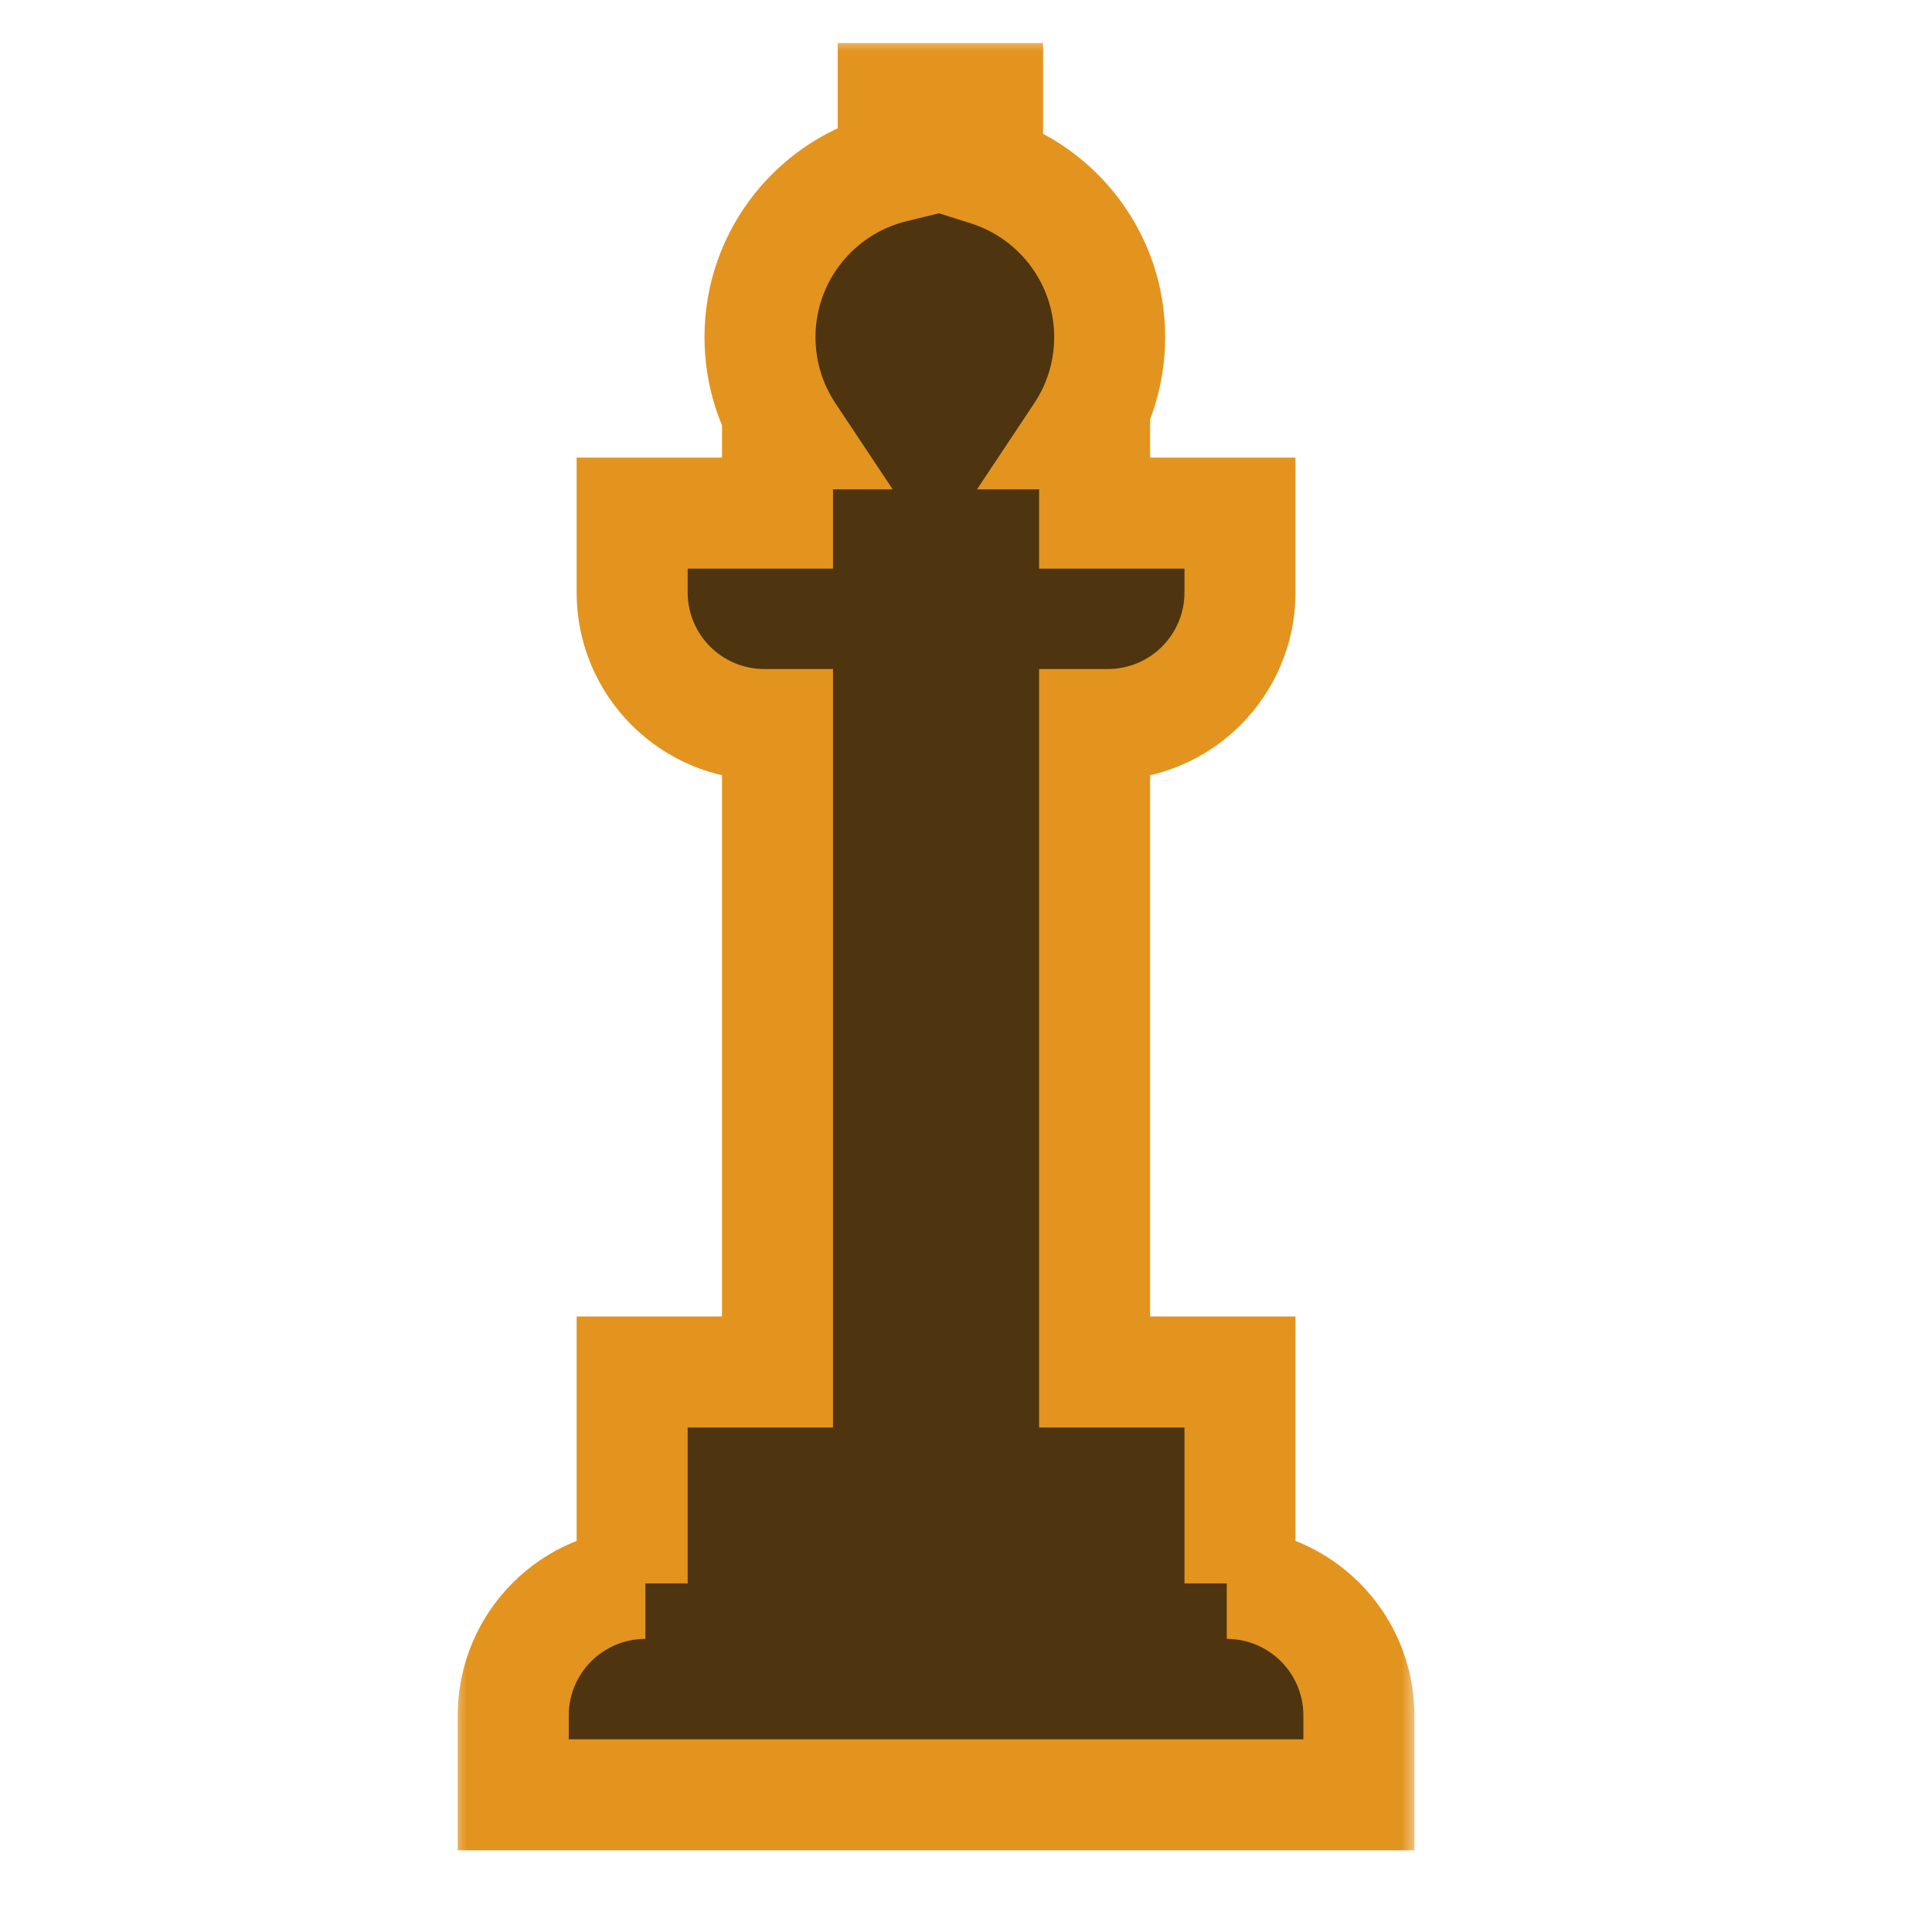 <svg width="62" height="62" viewBox="6 5 62 62" fill="none" xmlns="http://www.w3.org/2000/svg">
<mask id="path-1-outside-1" maskUnits="userSpaceOnUse" x="20.47" y="6.161" width="31" height="59" fill="black">
<rect fill="white" x="20.47" y="6.161" width="31" height="59"/>
<path fill-rule="evenodd" clip-rule="evenodd" d="M37.692 8.161H34.664V10.369C32.21 10.969 30.389 13.182 30.389 15.82C30.389 16.967 30.733 18.034 31.324 18.922H30.951V21.466L26.287 21.466V24.011C26.287 26.352 28.185 28.251 30.527 28.251H30.951V49.028H26.287V55.813H26.711C24.369 55.813 22.47 57.711 22.47 60.053V62.597H49.608V60.053C49.608 57.711 47.71 55.813 45.368 55.813H45.792V49.028H41.127V28.251H41.552C43.893 28.251 45.792 26.352 45.792 24.011V21.466L41.127 21.466V18.922H40.676C41.267 18.034 41.611 16.967 41.611 15.82C41.611 13.311 39.964 11.187 37.692 10.469V8.161Z"/>
</mask>
<path fill-rule="evenodd" clip-rule="evenodd" d="M37.692 8.161H34.664V10.369C32.21 10.969 30.389 13.182 30.389 15.82C30.389 16.967 30.733 18.034 31.324 18.922H30.951V21.466L26.287 21.466V24.011C26.287 26.352 28.185 28.251 30.527 28.251H30.951V49.028H26.287V55.813H26.711C24.369 55.813 22.47 57.711 22.47 60.053V62.597H49.608V60.053C49.608 57.711 47.71 55.813 45.368 55.813H45.792V49.028H41.127V28.251H41.552C43.893 28.251 45.792 26.352 45.792 24.011V21.466L41.127 21.466V18.922H40.676C41.267 18.034 41.611 16.967 41.611 15.82C41.611 13.311 39.964 11.187 37.692 10.469V8.161Z" fill="#4E3510"/>
<path d="M34.664 8.161V6.38H32.883V8.161H34.664ZM37.692 8.161H39.473V6.38H37.692V8.161ZM34.664 10.369L35.087 12.1L36.445 11.768V10.369H34.664ZM31.324 18.922V20.704H34.647L32.807 17.936L31.324 18.922ZM30.951 18.922V17.141H29.17V18.922H30.951ZM30.951 21.466L30.951 23.248H32.732V21.466H30.951ZM26.287 21.466L26.287 19.685L24.505 19.685V21.466H26.287ZM26.287 24.011H28.068H26.287ZM30.951 28.251H32.732V26.47H30.951V28.251ZM30.951 49.028V50.81H32.732V49.028H30.951ZM26.287 49.028V47.247H24.505V49.028H26.287ZM26.287 55.813H24.505V57.594H26.287V55.813ZM22.47 62.597H20.689V64.378H22.47V62.597ZM49.608 62.597V64.378H51.389V62.597H49.608ZM45.792 55.813V57.594H47.573V55.813H45.792ZM45.792 49.028H47.573V47.247H45.792V49.028ZM41.127 49.028H39.346V50.81H41.127V49.028ZM41.127 28.251V26.47H39.346V28.251H41.127ZM45.792 21.466H47.573V19.685H45.792V21.466ZM41.127 21.466H39.346V23.248H41.127V21.466ZM41.127 18.922H42.909V17.141H41.127V18.922ZM40.676 18.922L39.193 17.936L37.353 20.704H40.676V18.922ZM37.692 10.469H35.911V11.774L37.156 12.168L37.692 10.469ZM34.664 9.942H37.692V6.38H34.664V9.942ZM36.445 10.369V8.161H32.883V10.369H36.445ZM34.241 8.639C31.009 9.429 28.608 12.342 28.608 15.82H32.17C32.17 14.022 33.412 12.509 35.087 12.1L34.241 8.639ZM28.608 15.82C28.608 17.329 29.062 18.737 29.84 19.908L32.807 17.936C32.405 17.331 32.17 16.606 32.17 15.82H28.608ZM31.324 17.141H30.951V20.704H31.324V17.141ZM29.17 18.922V21.466H32.732V18.922H29.17ZM30.951 19.685L26.287 19.685L26.287 23.248L30.951 23.248L30.951 19.685ZM24.505 21.466V24.011H28.068V21.466H24.505ZM24.505 24.011C24.505 27.336 27.201 30.032 30.527 30.032V26.47C29.169 26.47 28.068 25.369 28.068 24.011H24.505ZM30.527 30.032H30.951V26.47H30.527V30.032ZM29.17 28.251V49.028H32.732V28.251H29.17ZM30.951 47.247H26.287V50.81H30.951V47.247ZM24.505 49.028V55.813H28.068V49.028H24.505ZM26.287 57.594H26.711V54.032H26.287V57.594ZM26.711 54.032C23.385 54.032 20.689 56.727 20.689 60.053H24.252C24.252 58.695 25.352 57.594 26.711 57.594V54.032ZM20.689 60.053V62.597H24.252V60.053H20.689ZM22.47 64.378H49.608V60.816H22.47V64.378ZM51.389 62.597V60.053H47.827V62.597H51.389ZM51.389 60.053C51.389 56.727 48.693 54.032 45.368 54.032V57.594C46.726 57.594 47.827 58.695 47.827 60.053H51.389ZM45.368 57.594H45.792V54.032H45.368V57.594ZM47.573 55.813V49.028H44.011V55.813H47.573ZM45.792 47.247H41.127V50.81H45.792V47.247ZM42.909 49.028V28.251H39.346V49.028H42.909ZM41.127 30.032H41.552V26.47H41.127V30.032ZM41.552 30.032C44.877 30.032 47.573 27.336 47.573 24.011H44.011C44.011 25.369 42.91 26.47 41.552 26.47V30.032ZM47.573 24.011V21.466H44.011V24.011H47.573ZM45.792 19.685L41.127 19.685V23.248L45.792 23.248V19.685ZM42.909 21.466V18.922H39.346V21.466H42.909ZM41.127 17.141H40.676V20.704H41.127V17.141ZM42.16 19.908C42.938 18.737 43.392 17.329 43.392 15.82H39.83C39.83 16.606 39.595 17.331 39.193 17.936L42.16 19.908ZM43.392 15.82C43.392 12.512 41.22 9.716 38.229 8.771L37.156 12.168C38.708 12.658 39.83 14.11 39.83 15.82H43.392ZM35.911 8.161V10.469H39.473V8.161H35.911Z" fill="#E3941E" mask="url(#path-1-outside-1)"/>
</svg>
